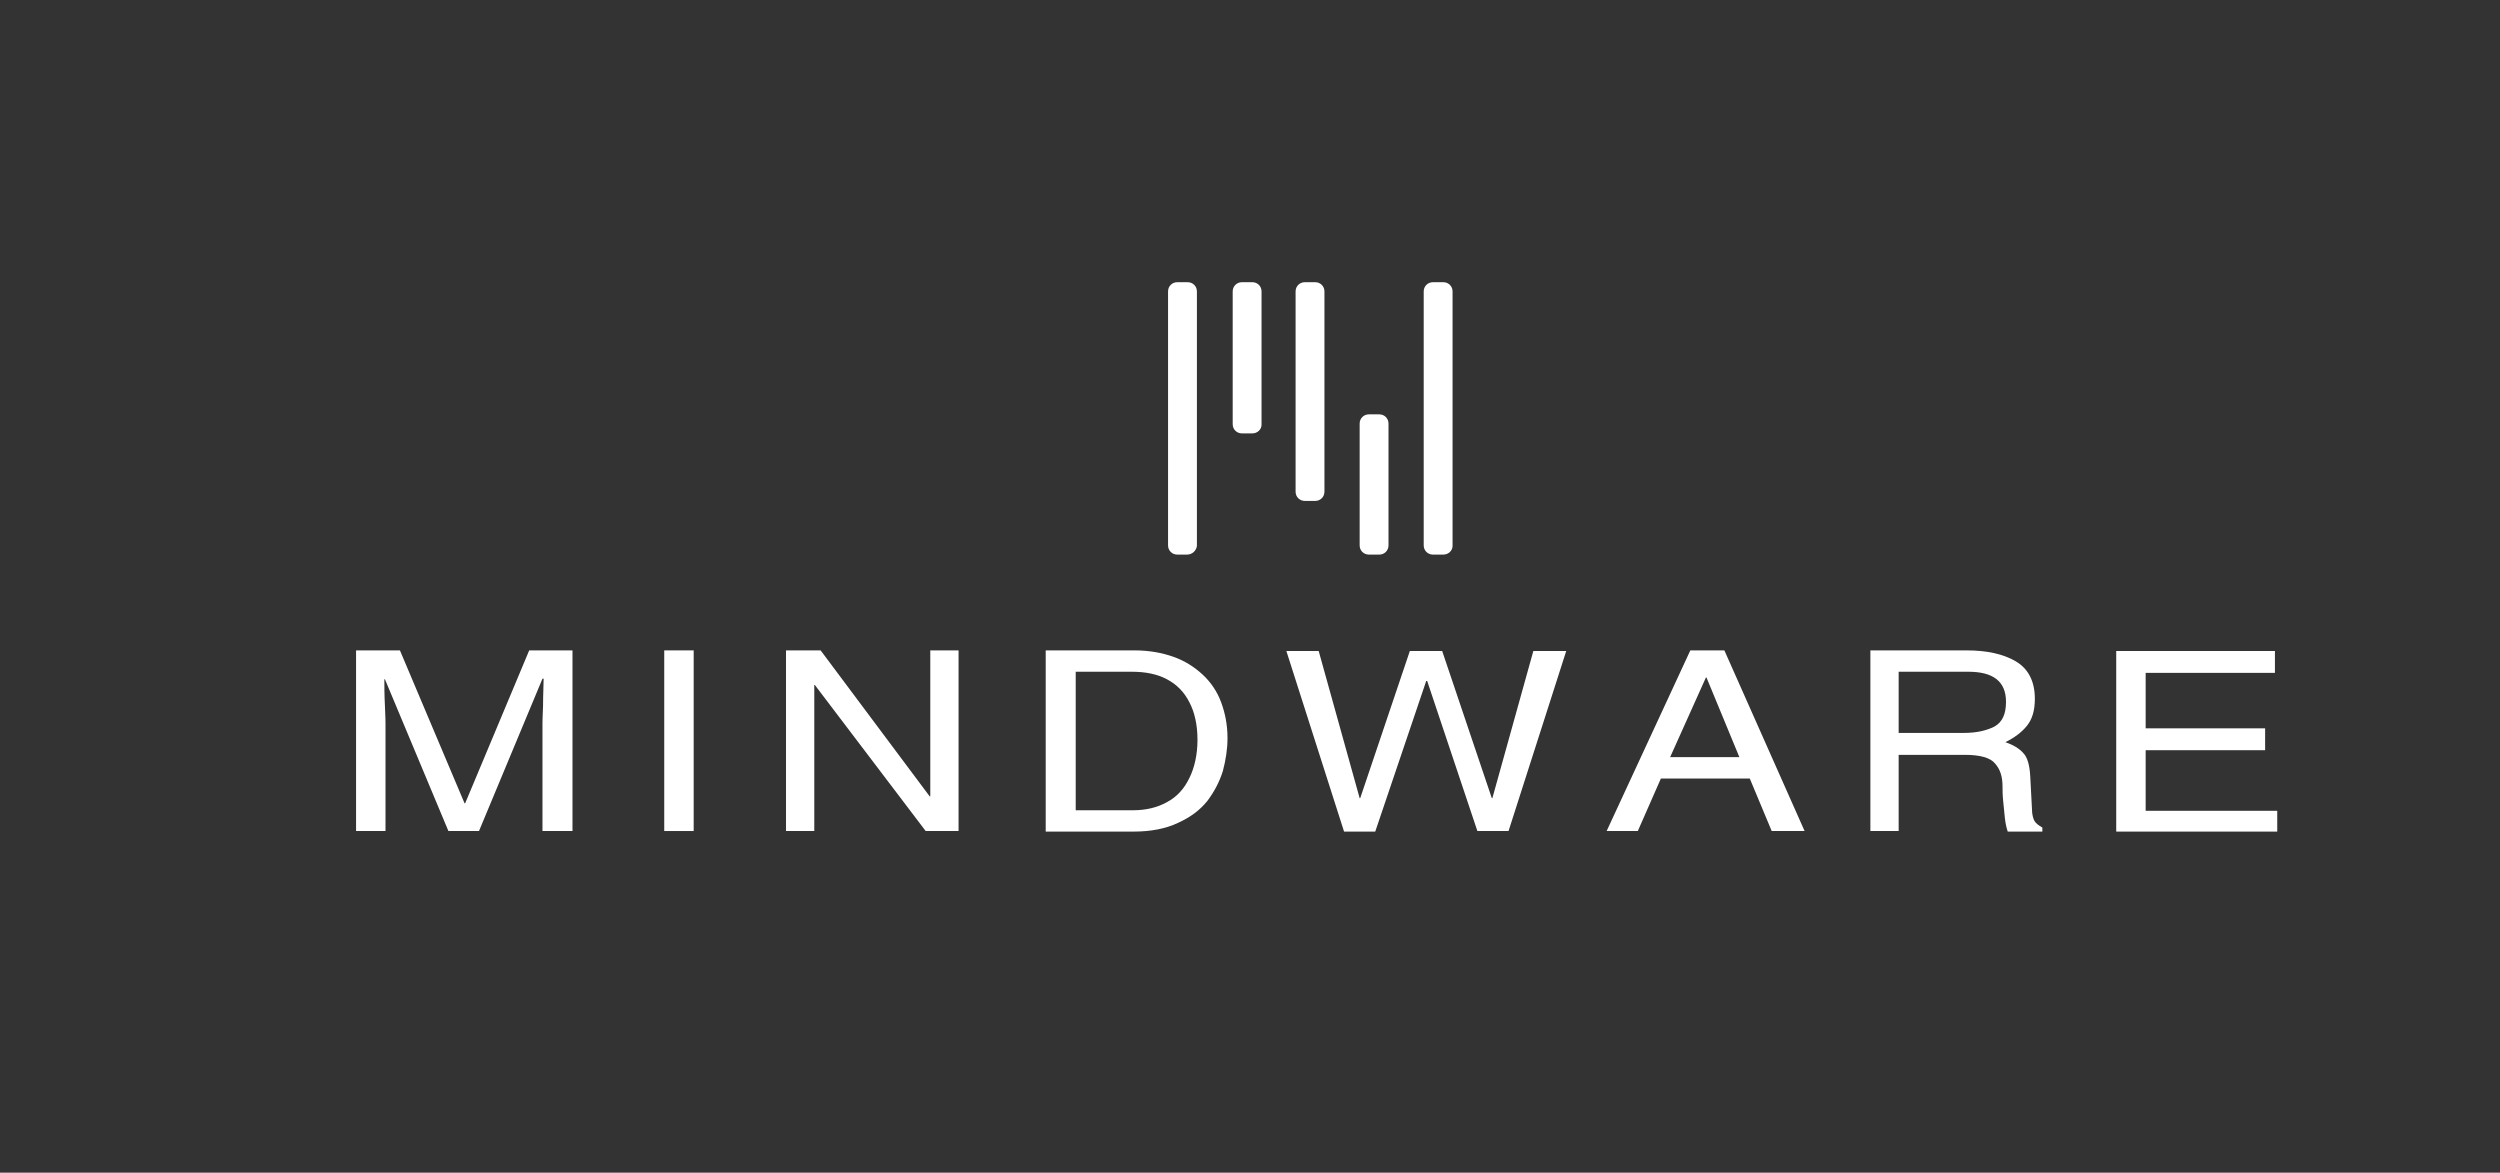 <?xml version="1.0" encoding="utf-8"?>
<!-- Generator: Adobe Illustrator 23.1.0, SVG Export Plug-In . SVG Version: 6.00 Build 0)  -->
<svg version="1.1" id="Слой_1" xmlns="http://www.w3.org/2000/svg" xmlns:xlink="http://www.w3.org/1999/xlink" x="0px" y="0px"
	 viewBox="0 0 433.2 203.2" style="enable-background:new 0 0 433.2 203.2;" xml:space="preserve">
<rect x="0" y="0" width="433.2" height="203.2" fill="#333333" stroke="none"/>
<style type="text/css">
	.st0{fill:#FFFFFF;}
</style>
<g>
	<path class="st0" d="M205.7,96.1H204c-0.9,0-1.6-0.7-1.6-1.6V50.5c0-0.9,0.7-1.6,1.6-1.6h1.8c0.9,0,1.6,0.7,1.6,1.6v44.1
		C207.3,95.4,206.6,96.1,205.7,96.1z"/>
	<path class="st0" d="M227.9,86.8h-1.8c-0.9,0-1.6-0.7-1.6-1.6V50.5c0-0.9,0.7-1.6,1.6-1.6h1.8c0.9,0,1.6,0.7,1.6,1.6v34.7
		C229.5,86.1,228.8,86.8,227.9,86.8z"/>
	<path class="st0" d="M250.1,96.1h-1.8c-0.9,0-1.6-0.7-1.6-1.6V50.5c0-0.9,0.7-1.6,1.6-1.6h1.8c0.9,0,1.6,0.7,1.6,1.6v44.1
		C251.7,95.4,251,96.1,250.1,96.1z"/>
	<path class="st0" d="M239,96.1h-1.8c-0.9,0-1.6-0.7-1.6-1.6V73.4c0-0.9,0.7-1.6,1.6-1.6h1.8c0.9,0,1.6,0.7,1.6,1.6v21.1
		C240.6,95.4,239.9,96.1,239,96.1z"/>
	<path class="st0" d="M217,75.1h-1.8c-0.9,0-1.6-0.7-1.6-1.6V50.5c0-0.9,0.7-1.6,1.6-1.6h1.8c0.9,0,1.6,0.7,1.6,1.6v23.1
		C218.6,74.4,217.9,75.1,217,75.1z"/>
	<path class="st0" d="M99.1,144H94v-18.5c0-0.1,0-1.2,0.1-3.2c0-2,0.1-3.5,0.1-4.7H94L83,144h-5.3l-11-26.3h-0.1
		c0,1.1,0,2.7,0.1,4.6s0.1,3,0.1,3.2V144h-5.1v-31.3h7.6l11.2,26.5h0.1l11.1-26.5h7.5V144z"/>
	<path class="st0" d="M120.2,112.7V144h-5.1v-31.3H120.2z"/>
	<path class="st0" d="M161.2,138v-25.3h4.9V144h-5.7l-19.2-25.3h-0.1V144h-4.9v-31.3h6l18.9,25.3H161.2z"/>
	<path class="st0" d="M181.2,144v-31.3h15.4c2.5,0,4.7,0.4,6.7,1.1c2,0.7,3.7,1.8,5.1,3.1c1.4,1.3,2.5,2.9,3.2,4.8
		c0.7,1.9,1.1,3.9,1.1,6.2c0,1.9-0.3,3.8-0.8,5.7c-0.6,1.9-1.5,3.6-2.7,5.2c-1.3,1.6-2.9,2.8-5.1,3.8c-2.1,1-4.7,1.5-7.7,1.5H181.2z
		 M186.4,116.3v24.1h10c2.2,0,4.2-0.5,5.8-1.4c1.7-0.9,3-2.3,3.9-4.2c0.9-1.8,1.4-4.1,1.4-6.6c0-2.6-0.5-4.8-1.4-6.5
		c-0.9-1.8-2.2-3.1-3.9-4c-1.7-0.9-3.7-1.3-6.1-1.3H186.4z"/>
	<path class="st0" d="M247.1,118.1l-8.8,26h-5.4l-10-31.3h5.6l7.1,25.5h0.1l8.6-25.5h5.6l8.6,25.5h0.1l7.1-25.5h5.7L261.4,144h-5.4
		l-8.7-26H247.1z"/>
	<path class="st0" d="M303.2,134.9h-15.4l-4,9.1h-5.4l14.5-31.3h5.9l13.9,31.3H307L303.2,134.9z M289.4,131.2h12l-5.7-13.8h-0.1
		L289.4,131.2z"/>
	<path class="st0" d="M329,130.6V144h-4.9v-31.3h16.7c3.4,0,6.3,0.6,8.5,1.9c2.2,1.3,3.3,3.5,3.3,6.5c0,2.1-0.5,3.6-1.4,4.7
		c-0.9,1.1-2.1,2-3.7,2.8c1.4,0.5,2.4,1.1,3.1,1.9c0.7,0.7,1.1,2.1,1.2,4l0.3,5.7c0,0.9,0.2,1.6,0.4,2c0.2,0.4,0.7,0.8,1.4,1.2v0.7
		h-6c-0.2-0.6-0.4-1.4-0.5-2.4c-0.1-1-0.2-2-0.3-3c-0.1-1-0.1-1.8-0.1-2.4c0-1.7-0.4-3-1.3-4c-0.8-1-2.6-1.5-5.2-1.5H329z
		 M329,116.3V127h11.3c2.2,0,3.9-0.4,5.3-1.1c1.4-0.8,2-2.2,2-4.3c0-3.5-2.2-5.2-6.5-5.2H329z"/>
	<path class="st0" d="M394.6,140.3v3.8h-27.9v-31.3h27.5v3.8h-22.4v9.6h20.7v3.8h-20.7v10.5H394.6z"/>
</g>
</svg>
